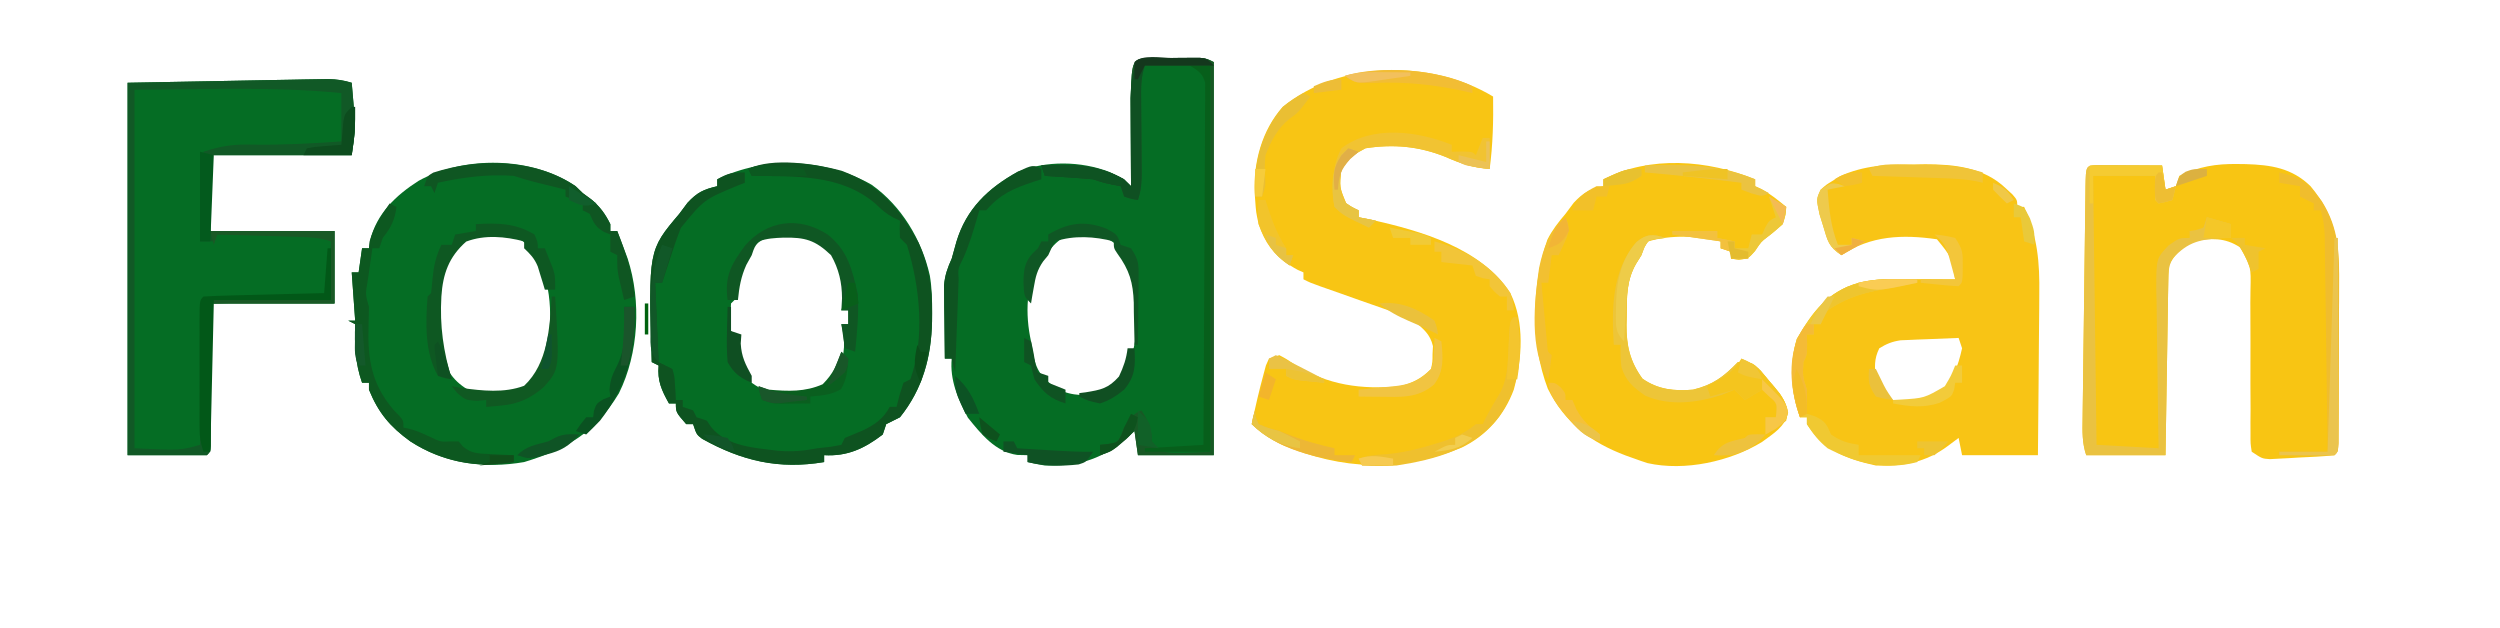 <?xml version="1.0" encoding="UTF-8"?>
<svg version="1.1" xmlns="http://www.w3.org/2000/svg" width="725" height="182">
<path d="M0 0 C0.89 -0.001 1.78 -0.003 2.697 -0.004 C4.102 0.002 4.102 0.002 5.535 0.008 C6.468 0.004 7.4 0 8.361 -0.004 C9.253 -0.003 10.144 -0.001 11.062 0 C11.884 0.001 12.705 0.002 13.551 0.003 C15.598 0.133 15.598 0.133 17.598 1.133 C17.598 38.753 17.598 76.373 17.598 115.133 C10.338 115.133 3.078 115.133 -4.402 115.133 C-4.897 111.668 -4.897 111.668 -5.402 108.133 C-5.826 108.531 -6.251 108.929 -6.688 109.34 C-14.138 116.07 -21.309 118.493 -31.402 118.133 C-33.078 117.848 -34.751 117.533 -36.402 117.133 C-36.402 116.473 -36.402 115.813 -36.402 115.133 C-37.392 115.112 -38.382 115.092 -39.402 115.07 C-45.751 114.169 -49.886 109.018 -53.715 104.258 C-56.592 98.931 -58.999 93.297 -58.402 87.133 C-59.062 87.133 -59.722 87.133 -60.402 87.133 C-60.461 83.237 -60.496 79.341 -60.527 75.445 C-60.544 74.343 -60.561 73.24 -60.578 72.104 C-60.585 71.037 -60.591 69.97 -60.598 68.871 C-60.608 67.892 -60.619 66.913 -60.629 65.904 C-60.387 62.943 -59.614 60.828 -58.402 58.133 C-57.929 56.491 -57.47 54.845 -57.027 53.195 C-54.153 43.704 -47.896 37.667 -39.242 32.957 C-30.919 29.674 -20.938 29.806 -12.652 33.008 C-9.993 34.196 -8.477 35.058 -6.402 37.133 C-6.408 36.291 -6.413 35.449 -6.418 34.582 C-6.435 31.43 -6.448 28.279 -6.457 25.127 C-6.462 23.768 -6.469 22.41 -6.478 21.051 C-6.49 19.087 -6.495 17.124 -6.5 15.16 C-6.505 13.982 -6.51 12.804 -6.516 11.59 C-6.136 0.008 -6.136 0.008 0 0 Z M-30.402 56.133 C-31.124 56.834 -31.846 57.535 -32.59 58.258 C-36.967 65.201 -37.123 74.296 -35.402 82.133 C-35.237 83.164 -35.072 84.195 -34.902 85.258 C-33.951 90.73 -32.252 92.713 -27.859 95.887 C-23.447 98.124 -19.196 97.977 -14.402 97.133 C-10.566 95.337 -8.973 92.808 -7.09 89.133 C-3.886 80.273 -3.531 68.616 -6.578 59.688 C-9.196 55.047 -11.219 52.714 -16.402 51.133 C-22.83 50.087 -26.262 50.81 -30.402 56.133 Z " fill="#056D24" transform="translate(334.402,16.867)"/>
<path d="M0 0 C0.108 7.097 -0.061 13.961 -1 21 C-5.847 20.662 -9.484 19.398 -13.938 17.438 C-21.528 14.415 -28.912 13.738 -37 15 C-41.239 17.265 -41.239 17.265 -44 21 C-44.564 26.296 -44.564 26.296 -42.625 30.938 C-40.978 32.059 -40.978 32.059 -39 33 C-39 33.66 -39 34.32 -39 35 C-37.824 35.227 -36.649 35.454 -35.438 35.688 C-20.904 38.973 -3.544 43.872 5 57 C9.209 65.609 8.419 75.991 6 85 C3.21 92.488 -1.943 98.336 -9.125 101.812 C-26.857 108.993 -43.698 108.346 -61.188 101 C-64.492 99.405 -67.266 97.469 -70 95 C-68.979 90.131 -67.876 85.299 -66.562 80.5 C-66.337 79.665 -66.111 78.829 -65.879 77.969 C-65.589 77.319 -65.299 76.669 -65 76 C-63.515 75.505 -63.515 75.505 -62 75 C-59.906 76.109 -59.906 76.109 -57.5 77.75 C-47.921 83.702 -38.184 85.042 -27 84 C-23.321 83.056 -20.719 81.719 -18 79 C-17.567 76.968 -17.567 76.968 -17.562 74.688 C-17.503 73.549 -17.503 73.549 -17.441 72.387 C-18.279 68.807 -20.255 67.393 -23 65 C-26.306 63.36 -26.306 63.36 -29.98 62.141 C-30.635 61.906 -31.289 61.671 -31.962 61.429 C-34.033 60.69 -36.11 59.969 -38.188 59.25 C-40.274 58.512 -42.359 57.77 -44.445 57.028 C-46.327 56.36 -48.213 55.702 -50.098 55.044 C-53 54 -53 54 -55 53 C-55 52.34 -55 51.68 -55 51 C-55.557 50.752 -56.114 50.505 -56.688 50.25 C-62.689 47.006 -65.627 43.287 -68 37 C-68.75 33.562 -68.75 33.562 -69 30 C-69.052 29.312 -69.103 28.623 -69.156 27.914 C-69.529 19.06 -67.019 9.685 -61 3 C-44.567 -10.416 -18.073 -10.919 0 0 Z " fill="#F8C514" transform="translate(433,28)"/>
<path d="M0 0 C8.698 6.151 14.587 16.004 16.917 26.361 C17.518 29.995 17.602 33.58 17.574 37.258 C17.569 38.046 17.563 38.834 17.557 39.646 C17.343 49.991 14.842 59.224 8.262 67.445 C6.935 68.125 5.602 68.793 4.262 69.445 C3.767 70.93 3.767 70.93 3.262 72.445 C-2.029 76.506 -7.003 78.841 -13.738 78.445 C-13.738 79.105 -13.738 79.765 -13.738 80.445 C-26.842 82.629 -37.463 80.184 -49.129 73.691 C-50.738 72.445 -50.738 72.445 -51.738 69.445 C-52.398 69.445 -53.058 69.445 -53.738 69.445 C-56.738 65.984 -56.738 65.984 -56.738 63.445 C-57.398 63.445 -58.058 63.445 -58.738 63.445 C-60.891 59.588 -62.131 56.894 -61.738 52.445 C-62.398 52.115 -63.058 51.785 -63.738 51.445 C-64.723 19.055 -64.723 19.055 -55.738 8.445 C-54.955 7.393 -54.171 6.342 -53.363 5.258 C-50.542 2.235 -48.711 1.369 -44.738 0.445 C-44.738 -0.215 -44.738 -0.875 -44.738 -1.555 C-30.861 -8.401 -13.416 -7.617 0 0 Z M-34.926 18.758 C-38.169 23.566 -38.969 27.732 -39.738 33.445 C-40.068 33.775 -40.398 34.105 -40.738 34.445 C-40.967 38.462 -40.967 38.462 -40.738 42.445 C-40.078 43.105 -39.418 43.765 -38.738 44.445 C-38.594 45.518 -38.45 46.59 -38.301 47.695 C-37.712 51.62 -36.863 54.107 -34.738 57.445 C-29.358 61.382 -24.178 61.332 -17.738 60.445 C-13.963 59.017 -11.689 57.028 -9.617 53.578 C-7.56 48.88 -7.605 45.392 -8.738 40.445 C-8.078 40.445 -7.418 40.445 -6.738 40.445 C-6.738 39.125 -6.738 37.805 -6.738 36.445 C-7.398 36.445 -8.058 36.445 -8.738 36.445 C-8.408 35.785 -8.078 35.125 -7.738 34.445 C-7.682 28.154 -8.473 23.287 -12.738 18.445 C-16.977 14.699 -20.152 13.907 -25.629 14.191 C-29.847 14.699 -31.995 15.66 -34.926 18.758 Z " fill="#056D24" transform="translate(252.738,53.555)"/>
<path d="M0 0 C0.681 0.66 1.361 1.32 2.062 2 C2.929 2.639 3.795 3.279 4.688 3.938 C7.189 6.11 8.587 8.048 10.062 11 C10.062 11.66 10.062 12.32 10.062 13 C10.723 13 11.383 13 12.062 13 C12.715 14.706 13.359 16.415 14 18.125 C14.539 19.552 14.539 19.552 15.09 21.008 C19.091 33.318 18.312 48.435 12.551 60.047 C5.766 71.33 -2.546 76.244 -14.938 80 C-26.51 81.999 -37.967 80.481 -47.938 74 C-53.812 69.767 -57.206 65.714 -59.938 59 C-59.938 58.34 -59.938 57.68 -59.938 57 C-60.597 57 -61.258 57 -61.938 57 C-63.949 51.216 -64.158 46.098 -63.938 40 C-64.597 39.67 -65.257 39.34 -65.938 39 C-65.278 39 -64.618 39 -63.938 39 C-64.267 34.38 -64.597 29.76 -64.938 25 C-64.278 25 -63.617 25 -62.938 25 C-62.608 22.69 -62.278 20.38 -61.938 18 C-61.278 18 -60.617 18 -59.938 18 C-59.823 17.265 -59.708 16.53 -59.59 15.773 C-57.751 7.955 -52.122 2.634 -45.547 -1.559 C-32.217 -8.922 -12.691 -8.641 0 0 Z M-36.156 19.578 C-41.083 27.391 -41.057 37.984 -39.406 46.855 C-37.888 52.441 -36.256 56.019 -31.145 59.07 C-26.915 60.852 -22.431 60.521 -17.938 60 C-12.927 57.674 -10.918 55.108 -8.938 50 C-6.649 40.829 -6.598 29.549 -10.938 21 C-13.435 17.087 -15.4 15.109 -19.938 14 C-26.68 13.188 -31.725 13.84 -36.156 19.578 Z " fill="#056D24" transform="translate(166.938,54)"/>
<path d="M0 0 C1.466 -0.024 1.466 -0.024 2.961 -0.049 C11.362 -0.054 19.909 0.834 26.25 6.875 C27.228 7.774 27.228 7.774 28.227 8.691 C29.625 10.312 29.625 10.312 29.625 12.312 C30.285 12.312 30.945 12.312 31.625 12.312 C35.518 20.899 36.167 28.382 36.016 37.73 C36.008 39.082 36.002 40.434 35.998 41.786 C35.983 45.306 35.944 48.825 35.9 52.345 C35.858 55.952 35.84 59.559 35.82 63.166 C35.778 70.215 35.707 77.264 35.625 84.312 C28.365 84.312 21.105 84.312 13.625 84.312 C13.295 82.662 12.965 81.013 12.625 79.312 C11.573 80.096 10.521 80.88 9.438 81.688 C3.119 86.395 -3.585 87.661 -11.375 87.312 C-20.004 85.418 -26.527 82.87 -31.375 75.312 C-31.375 74.653 -31.375 73.993 -31.375 73.312 C-32.035 73.312 -32.695 73.312 -33.375 73.312 C-36.062 65.924 -36.498 58.211 -34.312 50.625 C-29.64 42.637 -25.513 37.025 -16.375 34.312 C-12.803 33.479 -9.521 33.194 -5.855 33.215 C-4.834 33.218 -3.812 33.221 -2.76 33.225 C-1.705 33.233 -0.65 33.241 0.438 33.25 C1.512 33.255 2.586 33.259 3.693 33.264 C6.337 33.275 8.981 33.292 11.625 33.312 C10.403 26.647 10.403 26.647 6.336 21.703 C-3.667 20.262 -12.82 20.609 -21.375 26.312 C-25.134 23.806 -25.342 22.197 -26.625 17.938 C-26.981 16.795 -27.337 15.653 -27.703 14.477 C-28.653 10.001 -28.653 10.001 -27.375 7.312 C-25.809 5.898 -25.809 5.898 -23.812 4.688 C-23.172 4.283 -22.531 3.878 -21.871 3.461 C-14.719 0.17 -7.743 -0.025 0 0 Z M12.625 50.312 C9.541 50.423 6.458 50.553 3.375 50.688 C2.502 50.718 1.63 50.749 0.73 50.781 C-0.114 50.82 -0.958 50.859 -1.828 50.898 C-2.603 50.93 -3.378 50.961 -4.177 50.994 C-6.622 51.348 -8.278 52.016 -10.375 53.312 C-11.95 56.462 -11.723 58.833 -11.375 62.312 C-9.434 65.951 -9.434 65.951 -6.375 68.312 C-1.538 69.367 2.422 68.78 7 67 C10.795 63.114 12.457 58.588 13.625 53.312 C13.295 52.322 12.965 51.333 12.625 50.312 Z " fill="#F8C415" transform="translate(555.375,47.688)"/>
<path d="M0 0 C0.875 0.005 1.749 0.01 2.65 0.016 C3.594 0.019 4.539 0.022 5.511 0.026 C6.505 0.034 7.498 0.042 8.521 0.051 C9.518 0.056 10.515 0.06 11.543 0.065 C14.015 0.077 16.487 0.093 18.959 0.114 C19.289 2.424 19.619 4.734 19.959 7.114 C20.949 6.784 21.939 6.454 22.959 6.114 C23.289 5.124 23.619 4.134 23.959 3.114 C29.67 0.41 34.561 -0.411 40.834 -0.324 C42.017 -0.309 42.017 -0.309 43.224 -0.294 C50.539 -0.072 56.579 0.831 62.006 6.102 C69.719 15.329 70.397 23.758 70.287 35.422 C70.284 36.798 70.282 38.175 70.281 39.551 C70.277 42.418 70.262 45.284 70.24 48.151 C70.212 51.832 70.201 55.513 70.196 59.195 C70.192 62.028 70.182 64.861 70.17 67.695 C70.165 69.053 70.16 70.412 70.156 71.77 C70.149 73.659 70.135 75.547 70.12 77.436 C70.113 78.511 70.106 79.586 70.099 80.693 C69.959 83.114 69.959 83.114 68.959 84.114 C65.516 84.523 62.046 84.63 58.584 84.801 C57.612 84.861 56.64 84.921 55.638 84.983 C54.705 85.03 53.772 85.077 52.81 85.125 C51.524 85.194 51.524 85.194 50.211 85.265 C47.959 85.114 47.959 85.114 44.959 83.114 C44.594 80.781 44.594 80.781 44.606 77.825 C44.602 76.72 44.598 75.615 44.595 74.477 C44.604 73.278 44.613 72.079 44.623 70.844 C44.61 68.321 44.597 65.798 44.584 63.276 C44.58 59.286 44.584 55.296 44.598 51.307 C44.607 47.465 44.585 43.623 44.56 39.781 C44.574 38.589 44.587 37.396 44.601 36.167 C44.757 29.457 44.757 29.457 41.589 23.863 C37.167 20.921 33.069 21.156 27.959 22.114 C24.791 23.787 22.585 25.861 20.959 29.114 C20.839 30.869 20.782 32.63 20.753 34.389 C20.733 35.49 20.714 36.591 20.693 37.726 C20.668 39.515 20.668 39.515 20.642 41.34 C20.622 42.558 20.601 43.776 20.579 45.031 C20.514 48.933 20.455 52.836 20.396 56.739 C20.353 59.379 20.309 62.02 20.265 64.66 C20.158 71.145 20.057 77.629 19.959 84.114 C12.369 84.114 4.779 84.114 -3.041 84.114 C-4.25 80.488 -4.137 77.214 -4.079 73.445 C-4.071 72.666 -4.063 71.887 -4.055 71.084 C-4.027 68.508 -3.991 65.932 -3.955 63.356 C-3.934 61.569 -3.912 59.782 -3.891 57.995 C-3.845 54.251 -3.796 50.507 -3.744 46.762 C-3.678 41.952 -3.621 37.142 -3.566 32.332 C-3.524 28.644 -3.476 24.955 -3.427 21.266 C-3.404 19.492 -3.383 17.718 -3.363 15.943 C-3.334 13.47 -3.299 10.997 -3.262 8.523 C-3.255 7.783 -3.248 7.044 -3.24 6.282 C-3.138 0.175 -3.138 0.175 0 0 Z " fill="#F8C513" transform="translate(608.041,47.886)"/>
<path d="M0 0 C0.197 2.187 0.382 4.374 0.562 6.562 C0.719 8.39 0.719 8.39 0.879 10.254 C1 14 1 14 0 21 C-13.53 21 -27.06 21 -41 21 C-41 28.26 -41 35.52 -41 43 C-29.12 43 -17.24 43 -5 43 C-5 49.93 -5 56.86 -5 64 C-16.88 64 -28.76 64 -41 64 C-40.988 67.092 -40.977 70.185 -40.965 73.371 C-40.957 76.353 -40.951 79.335 -40.945 82.317 C-40.94 84.395 -40.933 86.474 -40.925 88.553 C-40.912 91.534 -40.907 94.515 -40.902 97.496 C-40.897 98.432 -40.892 99.367 -40.887 100.331 C-40.887 101.622 -40.887 101.622 -40.886 102.939 C-40.884 103.701 -40.882 104.463 -40.88 105.247 C-41 107 -41 107 -42 108 C-49.59 108 -57.18 108 -65 108 C-65 72.36 -65 36.72 -65 0 C-55.017 -0.186 -45.035 -0.371 -34.75 -0.562 C-30.028 -0.654 -30.028 -0.654 -25.21 -0.748 C-22.718 -0.792 -20.226 -0.836 -17.734 -0.879 C-16.438 -0.906 -15.141 -0.932 -13.805 -0.96 C-11.948 -0.99 -11.948 -0.99 -10.054 -1.022 C-8.979 -1.042 -7.904 -1.062 -6.797 -1.082 C-4.337 -1.01 -2.34 -0.72 0 0 Z " fill="#056D24" transform="translate(102,24)"/>
<path d="M0 0 C0 0.66 0 1.32 0 2 C0.835 2.371 0.835 2.371 1.688 2.75 C4.4 4.216 6.636 6.03 9 8 C8.875 10.188 8.875 10.188 8 13 C6.553 14.286 5.096 15.569 3.547 16.73 C1.748 18.1 1.748 18.1 -0.062 20.812 C-2 23 -2 23 -4.75 23.312 C-5.492 23.209 -6.235 23.106 -7 23 C-7 22.34 -7 21.68 -7 21 C-7.99 20.67 -8.98 20.34 -10 20 C-10 19.34 -10 18.68 -10 18 C-16.421 16.288 -24.628 16.088 -31 18 C-32.292 19.748 -32.292 19.748 -33 22 C-33.773 23.238 -33.773 23.238 -34.562 24.5 C-37.394 29.424 -37.214 34.27 -37.25 39.812 C-37.271 40.594 -37.291 41.376 -37.312 42.182 C-37.353 48.229 -36.309 52.811 -32.688 57.812 C-28.172 60.99 -23.38 61.464 -18 61 C-12.217 59.587 -9.164 57.28 -5 53 C-1 53 -1 53 1.578 55.449 C2.481 56.518 3.371 57.598 4.25 58.688 C4.938 59.483 4.938 59.483 5.641 60.295 C7.607 62.68 8.915 64.597 9.559 67.641 C8.554 71.885 5.404 73.621 2.039 76.133 C-7.25 81.84 -20.402 84.717 -31.188 82.312 C-32.469 81.909 -33.74 81.468 -35 81 C-35.824 80.707 -36.647 80.415 -37.496 80.113 C-47.647 76.297 -55.192 70.642 -60.141 60.711 C-65.187 47.503 -64.851 30.806 -60.266 17.523 C-58.83 14.66 -57.07 12.437 -55 10 C-54.216 8.948 -53.432 7.896 -52.625 6.812 C-49.803 3.789 -47.973 2.924 -44 2 C-44 1.34 -44 0.68 -44 0 C-30.445 -6.964 -13.779 -5.632 0 0 Z " fill="#F8C513" transform="translate(509,52)"/>
<path d="M0 0 C0.197 2.187 0.382 4.374 0.562 6.562 C0.719 8.39 0.719 8.39 0.879 10.254 C1 14 1 14 0 21 C-13.53 21 -27.06 21 -41 21 C-41 28.26 -41 35.52 -41 43 C-29.12 43 -17.24 43 -5 43 C-5 49.93 -5 56.86 -5 64 C-16.88 64 -28.76 64 -41 64 C-40.988 67.092 -40.977 70.185 -40.965 73.371 C-40.957 76.353 -40.951 79.335 -40.945 82.317 C-40.94 84.395 -40.933 86.474 -40.925 88.553 C-40.912 91.534 -40.907 94.515 -40.902 97.496 C-40.897 98.432 -40.892 99.367 -40.887 100.331 C-40.887 101.622 -40.887 101.622 -40.886 102.939 C-40.884 103.701 -40.882 104.463 -40.88 105.247 C-41 107 -41 107 -42 108 C-49.59 108 -57.18 108 -65 108 C-65 72.36 -65 36.72 -65 0 C-55.017 -0.186 -45.035 -0.371 -34.75 -0.562 C-30.028 -0.654 -30.028 -0.654 -25.21 -0.748 C-22.718 -0.792 -20.226 -0.836 -17.734 -0.879 C-16.438 -0.906 -15.141 -0.932 -13.805 -0.96 C-11.948 -0.99 -11.948 -0.99 -10.054 -1.022 C-8.979 -1.042 -7.904 -1.062 -6.797 -1.082 C-4.337 -1.01 -2.34 -0.72 0 0 Z M-63 2 C-63 36.32 -63 70.64 -63 106 C-49.738 106.606 -49.738 106.606 -44 105 C-43.67 91.14 -43.34 77.28 -43 63 C-25.562 62.562 -25.562 62.562 -20.053 62.432 C-18.62 62.394 -17.187 62.355 -15.754 62.316 C-15.003 62.3 -14.253 62.283 -13.479 62.266 C-9.943 62.482 -9.943 62.482 -7 61 C-6.763 58.474 -6.578 55.969 -6.438 53.438 C-6.373 52.371 -6.373 52.371 -6.307 51.283 C-6.2 49.522 -6.1 47.761 -6 46 C-9.679 43.547 -11.474 43.768 -15.855 43.805 C-16.848 43.809 -16.848 43.809 -17.86 43.813 C-19.97 43.824 -22.078 43.85 -24.188 43.875 C-25.619 43.885 -27.051 43.894 -28.482 43.902 C-31.988 43.924 -35.494 43.959 -39 44 C-39.33 44.66 -39.66 45.32 -40 46 C-41.32 46 -42.64 46 -44 46 C-43.67 37.42 -43.34 28.84 -43 20 C-37.704 18.235 -34.016 17.788 -28.625 17.938 C-20.022 18.066 -11.582 17.624 -3 17 C-3 12.38 -3 7.76 -3 3 C-22.904 1.01 -42.997 2 -63 2 Z " fill="#115926" transform="translate(102,24)"/>
<path d="M0 0 C11.105 4.051 16.865 10.944 22.406 20.938 C25.432 27.701 26.368 33.938 26.312 41.312 C26.307 42.101 26.301 42.889 26.295 43.701 C26.081 54.046 23.58 63.279 17 71.5 C15.673 72.179 14.341 72.848 13 73.5 C12.505 74.985 12.505 74.985 12 76.5 C6.709 80.561 1.735 82.896 -5 82.5 C-5 83.16 -5 83.82 -5 84.5 C-18.104 86.684 -28.725 84.239 -40.391 77.746 C-42 76.5 -42 76.5 -43 73.5 C-43.66 73.5 -44.32 73.5 -45 73.5 C-48 70.038 -48 70.038 -48 67.5 C-48.66 67.5 -49.32 67.5 -50 67.5 C-52.153 63.642 -53.393 60.949 -53 56.5 C-53.66 56.17 -54.32 55.84 -55 55.5 C-55.984 23.11 -55.984 23.11 -47 12.5 C-46.216 11.448 -45.432 10.396 -44.625 9.312 C-41.803 6.289 -39.973 5.424 -36 4.5 C-36 3.84 -36 3.18 -36 2.5 C-32.912 0.735 -31.767 0.5 -28 0.5 C-28 1.49 -28 2.48 -28 3.5 C-28.557 3.719 -29.114 3.938 -29.688 4.164 C-39.813 8.334 -39.813 8.334 -46.539 16.566 C-47.817 19.851 -48.947 23.137 -50 26.5 C-50.665 28.5 -51.332 30.501 -52 32.5 C-52.66 32.5 -53.32 32.5 -54 32.5 C-53.67 40.09 -53.34 47.68 -53 55.5 C-51.68 56.16 -50.36 56.82 -49 57.5 C-48.391 59.664 -48.391 59.664 -48.25 62.125 C-48.193 62.942 -48.137 63.76 -48.078 64.602 C-48.052 65.228 -48.027 65.855 -48 66.5 C-47.34 66.5 -46.68 66.5 -46 66.5 C-46 67.16 -46 67.82 -46 68.5 C-45.01 68.83 -44.02 69.16 -43 69.5 C-42.67 70.16 -42.34 70.82 -42 71.5 C-41.01 71.83 -40.02 72.16 -39 72.5 C-38.587 73.119 -38.175 73.737 -37.75 74.375 C-33.088 80.036 -25.207 80.347 -18.375 81.223 C-14.284 81.559 -11.022 81.276 -7 80.5 C-5.051 80.283 -5.051 80.283 -3.062 80.062 C-2.052 79.877 -1.041 79.691 0 79.5 C0.33 78.84 0.66 78.18 1 77.5 C2.712 76.776 4.426 76.054 6.148 75.355 C9.492 73.811 12.341 71.819 14 68.5 C14.66 68.5 15.32 68.5 16 68.5 C16.289 67.366 16.578 66.231 16.875 65.062 C17.432 63.299 17.432 63.299 18 61.5 C18.66 61.17 19.32 60.84 20 60.5 C24.349 48.42 22.75 33.525 19 21.5 C18.01 20.51 18.01 20.51 17 19.5 C16.875 16.875 16.875 16.875 17 14.5 C16.105 14.094 16.105 14.094 15.191 13.68 C13.032 12.517 11.671 11.336 9.938 9.625 C-0.259 0.919 -13.299 1.705 -26 1.5 C-26.33 0.84 -26.66 0.18 -27 -0.5 C-20.043 -3.978 -7.216 -1.957 0 0 Z " fill="#0E5320" transform="translate(244,49.5)"/>
<path d="M0 0 C0.875 0.005 1.749 0.01 2.65 0.016 C3.594 0.019 4.539 0.022 5.511 0.026 C6.505 0.034 7.498 0.042 8.521 0.051 C9.518 0.056 10.515 0.06 11.543 0.065 C14.015 0.077 16.487 0.093 18.959 0.114 C19.289 2.424 19.619 4.734 19.959 7.114 C20.949 6.784 21.939 6.454 22.959 6.114 C22.629 7.434 22.299 8.754 21.959 10.114 C20.021 10.676 20.021 10.676 17.959 11.114 C17.629 10.784 17.299 10.454 16.959 10.114 C16.959 7.804 16.959 5.494 16.959 3.114 C11.019 3.114 5.079 3.114 -1.041 3.114 C-0.711 28.854 -0.381 54.594 -0.041 81.114 C5.899 81.444 11.839 81.774 17.959 82.114 C17.927 80.479 17.896 78.844 17.864 77.16 C17.755 71.088 17.686 65.017 17.629 58.945 C17.599 56.318 17.558 53.691 17.506 51.065 C17.433 47.286 17.399 43.51 17.373 39.731 C17.342 38.559 17.311 37.387 17.279 36.179 C17.275 27.071 17.275 27.071 20.808 23.325 C23.959 21.114 23.959 21.114 26.959 21.114 C26.959 20.454 26.959 19.794 26.959 19.114 C27.598 19.01 28.237 18.907 28.896 18.801 C29.577 18.574 30.257 18.347 30.959 18.114 C31.454 16.629 31.454 16.629 31.959 15.114 C34.269 15.774 36.579 16.434 38.959 17.114 C38.959 18.434 38.959 19.754 38.959 21.114 C37.872 21.135 37.872 21.135 36.763 21.156 C30.073 21.487 26.559 22.15 21.959 27.114 C20.682 29.668 20.799 31.529 20.753 34.389 C20.733 35.49 20.714 36.591 20.693 37.726 C20.668 39.515 20.668 39.515 20.642 41.34 C20.622 42.558 20.601 43.776 20.579 45.031 C20.514 48.933 20.455 52.836 20.396 56.739 C20.353 59.379 20.309 62.02 20.265 64.66 C20.158 71.145 20.057 77.629 19.959 84.114 C12.369 84.114 4.779 84.114 -3.041 84.114 C-4.25 80.488 -4.137 77.214 -4.079 73.445 C-4.071 72.666 -4.063 71.887 -4.055 71.084 C-4.027 68.508 -3.991 65.932 -3.955 63.356 C-3.934 61.569 -3.912 59.782 -3.891 57.995 C-3.845 54.251 -3.796 50.507 -3.744 46.762 C-3.678 41.952 -3.621 37.142 -3.566 32.332 C-3.524 28.644 -3.476 24.955 -3.427 21.266 C-3.404 19.492 -3.383 17.718 -3.363 15.943 C-3.334 13.47 -3.299 10.997 -3.262 8.523 C-3.255 7.783 -3.248 7.044 -3.24 6.282 C-3.138 0.175 -3.138 0.175 0 0 Z " fill="#EAC241" transform="translate(608.041,47.886)"/>
<path d="M0 0 C0.89 -0.001 1.78 -0.003 2.697 -0.004 C3.634 -0 4.57 0.004 5.535 0.008 C6.468 0.004 7.4 0 8.361 -0.004 C9.253 -0.003 10.144 -0.001 11.062 0 C11.884 0.001 12.705 0.002 13.551 0.003 C15.598 0.133 15.598 0.133 17.598 1.133 C17.598 38.753 17.598 76.373 17.598 115.133 C10.338 115.133 3.078 115.133 -4.402 115.133 C-4.732 112.823 -5.062 110.513 -5.402 108.133 C-5.873 108.554 -6.343 108.976 -6.828 109.41 C-7.451 109.958 -8.073 110.506 -8.715 111.07 C-9.33 111.616 -9.945 112.161 -10.578 112.723 C-12.402 114.133 -12.402 114.133 -15.402 115.133 C-15.402 114.143 -15.402 113.153 -15.402 112.133 C-14.619 112.05 -13.835 111.968 -13.027 111.883 C-10.3 111.422 -10.3 111.422 -9.277 109.32 C-8.844 108.237 -8.844 108.237 -8.402 107.133 C-5.794 103.328 -5.794 103.328 -3.402 102.133 C-1.319 105.258 -0.402 107.404 -0.402 111.133 C2.899 114.873 2.899 114.873 16.598 114.133 C16.598 77.173 16.598 40.213 16.598 2.133 C10.328 2.133 4.058 2.133 -2.402 2.133 C-3.584 5.677 -3.509 8.855 -3.465 12.539 C-3.461 13.26 -3.457 13.981 -3.453 14.724 C-3.441 17.027 -3.423 19.33 -3.402 21.633 C-3.376 24.664 -3.356 27.695 -3.34 30.727 C-3.332 31.424 -3.323 32.12 -3.315 32.839 C-3.299 35.895 -3.427 38.206 -4.402 41.133 C-6.34 40.82 -6.34 40.82 -8.402 40.133 C-8.732 39.143 -9.062 38.153 -9.402 37.133 C-10.165 36.988 -10.929 36.844 -11.715 36.695 C-14.402 36.133 -14.402 36.133 -17.402 35.133 C-19.795 34.907 -22.192 34.724 -24.59 34.57 C-25.862 34.487 -27.134 34.403 -28.445 34.316 C-29.421 34.256 -30.397 34.195 -31.402 34.133 C-31.897 32.648 -31.897 32.648 -32.402 31.133 C-23.639 30.678 -16.191 30.724 -8.402 35.133 C-7.742 35.793 -7.082 36.453 -6.402 37.133 C-6.41 35.87 -6.41 35.87 -6.418 34.582 C-6.435 31.43 -6.448 28.279 -6.457 25.127 C-6.462 23.768 -6.469 22.41 -6.478 21.051 C-6.49 19.087 -6.495 17.124 -6.5 15.16 C-6.505 13.982 -6.51 12.804 -6.516 11.59 C-6.136 0.008 -6.136 0.008 0 0 Z " fill="#185825" transform="translate(334.402,16.867)"/>
<path d="M0 0 C-0.784 0.083 -1.567 0.165 -2.375 0.25 C-5.087 0.713 -5.087 0.713 -6.125 2.75 C-6.558 3.864 -6.558 3.864 -7 5 C-7.516 5.825 -8.031 6.65 -8.562 7.5 C-11.394 12.424 -11.214 17.27 -11.25 22.812 C-11.271 23.594 -11.291 24.376 -11.312 25.182 C-11.353 31.229 -10.309 35.811 -6.688 40.812 C-2.172 43.99 2.62 44.464 8 44 C13.783 42.587 16.836 40.28 21 36 C25 36 25 36 27.578 38.449 C28.481 39.518 29.371 40.598 30.25 41.688 C30.938 42.483 30.938 42.483 31.641 43.295 C33.661 45.746 34.929 47.598 35.484 50.75 C35 53 35 53 32 55.312 C31.01 55.869 30.02 56.426 29 57 C29 55.35 29 53.7 29 52 C29.99 52 30.98 52 32 52 C32.443 47.997 32.443 47.997 30 45.75 C29.34 45.172 28.68 44.595 28 44 C26.35 44.99 24.7 45.98 23 47 C22.01 46.01 21.02 45.02 20 44 C18.804 44.495 17.608 44.99 16.375 45.5 C9.202 47.831 1.197 48.838 -5.863 45.746 C-9.254 43.415 -11.525 41.531 -12.766 37.531 C-13.033 35.307 -13.127 33.234 -13 31 C-13.66 31 -14.32 31 -15 31 C-15.646 20.615 -15.624 9.607 -8.457 1.188 C-5.511 -1.214 -3.538 -1.179 0 0 Z " fill="#EDC538" transform="translate(483,69)"/>
<path d="M0 0 C0.66 0.33 1.32 0.66 2 1 C1.462 4.871 0.423 6.972 -2 10 C-2.33 10.99 -2.66 11.98 -3 13 C-3.66 13 -4.32 13 -5 13 C-5.362 15.457 -5.715 17.916 -6.062 20.375 C-6.218 21.423 -6.218 21.423 -6.377 22.492 C-7.05 26.35 -7.05 26.35 -6 30 C-6.023 31.786 -6.051 33.573 -6.117 35.358 C-6.438 45.065 -5.292 52.419 1.25 60 C1.771 60.536 2.292 61.072 2.828 61.625 C4 63 4 63 4 65 C4.516 65.103 5.031 65.206 5.562 65.312 C8 66 8 66 11.438 67.562 C14.785 69.172 14.785 69.172 17.75 69 C18.492 69 19.235 69 20 69 C20.403 69.481 20.807 69.962 21.223 70.457 C23.87 72.756 26.242 72.517 29.688 72.688 C30.867 72.753 32.046 72.819 33.262 72.887 C34.165 72.924 35.069 72.961 36 73 C36 73.66 36 74.32 36 75 C25.475 76.933 15.022 74.864 6 69 C0.125 64.767 -3.269 60.714 -6 54 C-6 53.34 -6 52.68 -6 52 C-6.66 52 -7.32 52 -8 52 C-10.012 46.216 -10.221 41.098 -10 35 C-10.66 34.67 -11.32 34.34 -12 34 C-11.34 34 -10.68 34 -10 34 C-10.33 29.38 -10.66 24.76 -11 20 C-10.34 20 -9.68 20 -9 20 C-8.67 17.69 -8.34 15.38 -8 13 C-7.34 13 -6.68 13 -6 13 C-5.938 12.34 -5.876 11.68 -5.812 11 C-4.679 6.813 -2.404 3.574 0 0 Z " fill="#0D5820" transform="translate(113,59)"/>
<path d="M0 0 C4.84 1.168 7.373 2.064 10.5 6.062 C11.088 6.796 11.676 7.529 12.281 8.285 C17.457 16.46 17.417 23.851 17.328 33.309 C17.325 34.685 17.323 36.061 17.322 37.437 C17.318 40.304 17.304 43.171 17.281 46.038 C17.253 49.719 17.242 53.4 17.238 57.081 C17.233 59.914 17.224 62.748 17.212 65.581 C17.206 66.94 17.201 68.298 17.197 69.657 C17.191 71.545 17.176 73.434 17.161 75.322 C17.154 76.397 17.147 77.472 17.14 78.58 C17 81 17 81 16 82 C13.303 82.073 10.633 82.092 7.938 82.062 C7.179 82.058 6.42 82.053 5.639 82.049 C3.759 82.037 1.88 82.019 0 82 C0 81.67 0 81.34 0 81 C4.62 81 9.24 81 14 81 C13.892 72.464 13.78 63.927 13.661 55.391 C13.606 51.428 13.552 47.464 13.503 43.5 C13.455 39.674 13.403 35.849 13.347 32.024 C13.327 30.564 13.308 29.105 13.291 27.646 C13.267 25.601 13.237 23.557 13.205 21.513 C13.19 20.349 13.174 19.185 13.158 17.987 C13.025 15.48 12.73 13.388 12 11 C11.34 11 10.68 11 10 11 C10 10.34 10 9.68 10 9 C8.68 8.34 7.36 7.68 6 7 C6 6.01 6 5.02 6 4 C3.03 3.505 3.03 3.505 0 3 C0 2.01 0 1.02 0 0 Z " fill="#F0BD2D" transform="translate(661,50)"/>
<path d="M0 0 C1.98 0 3.96 0 6 0 C6 36.96 6 73.92 6 112 C-0.27 112 -6.54 112 -13 112 C-13 111.67 -13 111.34 -13 111 C-4.585 110.505 -4.585 110.505 4 110 C4.093 96.101 4.164 82.202 4.207 68.302 C4.228 61.849 4.257 55.395 4.302 48.942 C4.345 42.717 4.369 36.493 4.38 30.268 C4.387 27.89 4.401 25.511 4.423 23.133 C4.452 19.809 4.456 16.487 4.454 13.163 C4.468 12.173 4.483 11.183 4.498 10.164 C4.492 9.259 4.487 8.355 4.481 7.423 C4.485 6.637 4.488 5.85 4.492 5.04 C3.816 2.236 2.387 1.483 0 0 Z " fill="#075F1B" transform="translate(345,19)"/>
<path d="M0 0 C1.603 0.014 1.603 0.014 3.238 0.027 C4.047 0.039 4.855 0.051 5.688 0.062 C5.688 0.393 5.688 0.723 5.688 1.062 C3.752 1.426 3.752 1.426 1.777 1.797 C0.06 2.135 -1.658 2.473 -3.375 2.812 C-4.646 3.048 -4.646 3.048 -5.943 3.289 C-11.459 4.397 -15.631 5.909 -20.312 9.062 C-21.779 11.147 -21.779 11.147 -22.312 13.062 C-22.973 13.062 -23.633 13.062 -24.312 13.062 C-24.312 14.053 -24.312 15.043 -24.312 16.062 C-24.973 16.062 -25.633 16.062 -26.312 16.062 C-26.292 17.011 -26.271 17.96 -26.25 18.938 C-26.312 22.062 -26.312 22.062 -27.312 24.062 C-27.56 28.208 -27.56 28.208 -26.312 32.062 C-26.272 34.395 -26.269 36.73 -26.312 39.062 C-25.529 39.31 -24.745 39.557 -23.938 39.812 C-20.898 41.26 -20.613 42.089 -19.312 45.062 C-16.395 47.008 -14.687 47.515 -11.312 48.062 C-11.312 49.053 -11.312 50.042 -11.312 51.062 C-5.372 51.062 0.568 51.062 6.688 51.062 C6.192 52.053 6.192 52.053 5.688 53.062 C-3.543 55.503 -11.999 53.377 -20.312 49.062 C-23.006 46.848 -24.402 45.04 -26.312 42.062 C-26.312 41.403 -26.312 40.742 -26.312 40.062 C-26.973 40.062 -27.633 40.062 -28.312 40.062 C-30.999 32.674 -31.436 24.961 -29.25 17.375 C-24.578 9.387 -20.451 3.775 -11.312 1.062 C-7.484 0.113 -3.94 -0.043 0 0 Z " fill="#F0C932" transform="translate(550.312,80.938)"/>
<path d="M0 0 C6.407 -0.348 11.396 -0.339 17 3 C17.938 5.188 17.938 5.188 18 7 C18.66 7 19.32 7 20 7 C20.508 8.247 21.006 9.497 21.5 10.75 C21.778 11.446 22.057 12.142 22.344 12.859 C23 15 23 15 23 19 C22.01 19 21.02 19 20 19 C19.818 18.385 19.636 17.77 19.449 17.137 C19.198 16.328 18.946 15.52 18.688 14.688 C18.444 13.887 18.2 13.086 17.949 12.262 C16.952 9.886 15.836 8.754 14 7 C14 6.34 14 5.68 14 5 C8.458 3.57 2.595 3.02 -2.812 5.062 C-7.848 9.522 -9.57 14.436 -10 21 C-10.494 29.505 -9.43 36.841 -7 45 C-8.891 44.766 -8.891 44.766 -11 44 C-14.868 37.245 -14.59 28.52 -14 21 C-13.67 20.67 -13.34 20.34 -13 20 C-12.816 18.588 -12.678 17.169 -12.562 15.75 C-12.21 12.181 -11.578 9.261 -10 6 C-9.01 6 -8.02 6 -7 6 C-6.67 5.01 -6.34 4.02 -6 3 C-4.02 2.67 -2.04 2.34 0 2 C0 1.34 0 0.68 0 0 Z " fill="#0E5822" transform="translate(138,65)"/>
<path d="M0 0 C5.903 4.668 7.128 10.222 8.75 17.25 C9.125 22.876 8.548 28.397 8 34 C7.01 33.67 6.02 33.34 5 33 C4.505 29.535 4.505 29.535 4 26 C4.66 26 5.32 26 6 26 C6 24.68 6 23.36 6 22 C5.34 22 4.68 22 4 22 C4.093 20.267 4.093 20.267 4.188 18.5 C4.171 13.9 3.266 10.024 1 6 C-3.65 1.577 -6.548 0.814 -12.742 0.914 C-15.326 1.012 -17.557 1.112 -20 2 C-21.234 3.714 -21.234 3.714 -22 6 C-22.773 7.392 -22.773 7.392 -23.562 8.812 C-25.116 12.257 -25.626 15.257 -26 19 C-26.99 19 -27.98 19 -29 19 C-29.897 12.077 -28.004 8.756 -23.922 3.199 C-17.48 -4.172 -8.275 -5.333 0 0 Z " fill="#0F5723" transform="translate(240,68)"/>
<path d="M0 0 C1.021 0.99 1.021 0.99 2.062 2 C2.929 2.639 3.795 3.279 4.688 3.938 C7.189 6.11 8.587 8.048 10.062 11 C10.062 11.66 10.062 12.32 10.062 13 C10.723 13 11.383 13 12.062 13 C14.577 19.361 16.546 25.16 17.062 32 C16.073 32.33 15.082 32.66 14.062 33 C13.724 31.585 13.392 30.168 13.062 28.75 C12.877 27.961 12.691 27.172 12.5 26.359 C12.062 24 12.062 24 12.062 20 C11.402 19.67 10.742 19.34 10.062 19 C10.062 17.35 10.062 15.7 10.062 14 C9.444 13.752 8.825 13.505 8.188 13.25 C5.684 11.778 5.232 10.59 4.062 8 C3.402 7.67 2.743 7.34 2.062 7 C2.062 6.34 2.062 5.68 2.062 5 C-0.412 4.01 -0.412 4.01 -2.938 3 C-2.938 2.34 -2.938 1.68 -2.938 1 C-3.769 0.795 -4.6 0.59 -5.457 0.379 C-6.544 0.109 -7.63 -0.16 -8.75 -0.438 C-9.829 -0.704 -10.908 -0.971 -12.02 -1.246 C-14.012 -1.761 -15.986 -2.349 -17.938 -3 C-25.476 -3.548 -32.581 -2.594 -39.938 -1 C-40.267 -0.01 -40.597 0.98 -40.938 2 C-41.267 1.34 -41.597 0.68 -41.938 0 C-42.597 0 -43.258 0 -43.938 0 C-42.938 -3 -42.938 -3 -41.285 -3.949 C-28.103 -8.208 -11.688 -7.958 0 0 Z " fill="#0F5622" transform="translate(166.938,54)"/>
<path d="M0 0 C1.399 -0.018 1.399 -0.018 2.826 -0.037 C4.163 -0.04 4.163 -0.04 5.527 -0.043 C6.348 -0.047 7.169 -0.051 8.015 -0.055 C10.062 0.188 10.062 0.188 12.062 2.188 C5.463 2.188 -1.137 2.188 -7.938 2.188 C-9.119 5.732 -9.044 8.91 -9 12.594 C-8.996 13.315 -8.992 14.036 -8.989 14.779 C-8.976 17.082 -8.958 19.385 -8.938 21.688 C-8.911 24.719 -8.891 27.75 -8.875 30.781 C-8.867 31.478 -8.858 32.175 -8.85 32.893 C-8.834 35.95 -8.962 38.261 -9.938 41.188 C-11.875 40.875 -11.875 40.875 -13.938 40.188 C-14.268 39.197 -14.598 38.208 -14.938 37.188 C-15.701 37.043 -16.464 36.899 -17.25 36.75 C-19.938 36.188 -19.938 36.188 -22.938 35.188 C-25.33 34.962 -27.727 34.779 -30.125 34.625 C-31.397 34.541 -32.67 34.457 -33.98 34.371 C-34.956 34.311 -35.932 34.25 -36.938 34.188 C-37.432 32.703 -37.432 32.703 -37.938 31.188 C-29.174 30.733 -21.726 30.778 -13.938 35.188 C-13.277 35.847 -12.617 36.508 -11.938 37.188 C-11.945 35.925 -11.945 35.925 -11.953 34.636 C-11.971 31.485 -11.983 28.333 -11.992 25.182 C-11.997 23.823 -12.004 22.464 -12.013 21.106 C-12.025 19.142 -12.03 17.178 -12.035 15.215 C-12.04 14.037 -12.046 12.858 -12.051 11.644 C-11.678 0.296 -10.546 0.007 0 0 Z " fill="#0F5022" transform="translate(339.938,16.812)"/>
<path d="M0 0 C0 0.66 0 1.32 0 2 C0.969 1.979 1.939 1.959 2.938 1.938 C6 2 6 2 7 3 C7.66 1.35 8.32 -0.3 9 -2 C9.66 -2 10.32 -2 11 -2 C11 0.97 11 3.94 11 7 C6.153 6.662 2.516 5.398 -1.938 3.438 C-9.528 0.415 -16.912 -0.262 -25 1 C-29.239 3.265 -29.239 3.265 -32 7 C-32.564 12.296 -32.564 12.296 -30.625 16.938 C-28.978 18.059 -28.978 18.059 -27 19 C-27 19.66 -27 20.32 -27 21 C-25.35 21.33 -23.7 21.66 -22 22 C-22.66 22.66 -23.32 23.32 -24 24 C-31.498 20.421 -31.498 20.421 -34 18 C-34.461 15.258 -34.461 15.258 -34.375 12.125 C-34.362 11.096 -34.349 10.068 -34.336 9.008 C-33.995 5.958 -33.377 3.734 -32 1 C-23.03 -5.788 -9.773 -3.976 0 0 Z " fill="#F1C332" transform="translate(421,42)"/>
<path d="M0 0 C0.33 0 0.66 0 1 0 C1 4.95 1 9.9 1 15 C-10.22 15.33 -21.44 15.66 -33 16 C-33.33 30.19 -33.66 44.38 -34 59 C-34.66 59 -35.32 59 -36 59 C-36.906 56.282 -37.126 54.704 -37.129 51.912 C-37.133 51.094 -37.136 50.277 -37.139 49.435 C-37.137 48.556 -37.135 47.678 -37.133 46.773 C-37.134 45.87 -37.135 44.967 -37.136 44.036 C-37.136 42.128 -37.135 40.22 -37.13 38.312 C-37.125 35.38 -37.13 32.448 -37.137 29.516 C-37.136 27.664 -37.135 25.812 -37.133 23.961 C-37.135 23.079 -37.137 22.196 -37.139 21.287 C-37.115 15.115 -37.115 15.115 -36 14 C-33.408 13.84 -30.84 13.741 -28.246 13.684 C-27.083 13.652 -27.083 13.652 -25.896 13.621 C-23.41 13.555 -20.924 13.496 -18.438 13.438 C-16.756 13.394 -15.074 13.351 -13.393 13.307 C-9.262 13.199 -5.131 13.098 -1 13 C-0.505 6.565 -0.505 6.565 0 0 Z " fill="#025818" transform="translate(95,72)"/>
<path d="M0 0 C0 0.99 0 1.98 0 3 C-0.736 3.231 -1.472 3.461 -2.23 3.699 C-8.13 5.671 -11.943 7.288 -16 12 C-16.66 12 -17.32 12 -18 12 C-18.182 12.641 -18.364 13.281 -18.551 13.941 C-19.742 18.04 -20.932 22.041 -22.688 25.938 C-24.197 28.904 -24.197 28.904 -24 32 C-24.067 34.067 -24.141 36.133 -24.219 38.199 C-24.264 39.408 -24.309 40.616 -24.355 41.861 C-24.403 43.124 -24.451 44.387 -24.5 45.688 C-24.548 46.962 -24.595 48.236 -24.645 49.549 C-24.763 52.699 -24.881 55.85 -25 59 C-25.33 57.68 -25.66 56.36 -26 55 C-26.66 55 -27.32 55 -28 55 C-28.058 51.104 -28.094 47.209 -28.125 43.312 C-28.142 42.21 -28.159 41.107 -28.176 39.971 C-28.182 38.904 -28.189 37.837 -28.195 36.738 C-28.206 35.759 -28.216 34.78 -28.227 33.771 C-27.984 30.811 -27.212 28.695 -26 26 C-25.527 24.358 -25.068 22.712 -24.625 21.062 C-21.747 11.559 -15.424 5.641 -6.863 0.789 C-2.453 -1.227 -2.453 -1.227 0 0 Z " fill="#0E5421" transform="translate(302,49)"/>
<path d="M0 0 C0.33 0 0.66 0 1 0 C2.681 10.469 1.803 20.091 -4.363 28.961 C-11.627 38.287 -22.691 41.245 -34 43 C-37.355 43.198 -40.646 43.204 -44 43 C-44.33 42.34 -44.66 41.68 -45 41 C-42.172 40.057 -40.251 39.876 -37.312 39.75 C-32.157 39.323 -27.48 38.151 -22.562 36.625 C-21.533 36.311 -21.533 36.311 -20.484 35.991 C-16.795 34.799 -14.004 33.429 -11 31 C-10.34 31 -9.68 31 -9 31 C-8.752 30.484 -8.505 29.969 -8.25 29.438 C-6.906 26.816 -5.422 24.304 -3.902 21.781 C-1.445 16.931 -1.663 11.546 -1.395 6.225 C-1.102 1.102 -1.102 1.102 0 0 Z " fill="#EFC02E" transform="translate(439,92)"/>
<path d="M0 0 C3.125 1.688 3.125 1.688 4.125 4.688 C5.115 5.018 6.105 5.348 7.125 5.688 C9.423 9.134 9.361 10.398 9.32 14.449 C9.314 15.567 9.307 16.686 9.301 17.838 C9.284 19.005 9.267 20.172 9.25 21.375 C9.241 22.554 9.232 23.733 9.223 24.947 C9.199 27.861 9.166 30.774 9.125 33.688 C8.795 33.688 8.465 33.688 8.125 33.688 C8.121 33.124 8.117 32.56 8.113 31.979 C8.079 29.381 8.009 26.785 7.938 24.188 C7.932 23.301 7.926 22.414 7.92 21.5 C7.727 15.659 6.656 12.002 3.19 7.264 C2.125 5.688 2.125 5.688 2.125 3.688 C-3.411 2.259 -9.427 1.872 -14.875 3.688 C-15.925 5.537 -15.925 5.537 -16.875 7.688 C-17.366 8.284 -17.857 8.881 -18.363 9.496 C-20.101 12.015 -20.549 13.937 -21.062 16.938 C-21.3 18.276 -21.3 18.276 -21.543 19.641 C-21.653 20.316 -21.762 20.992 -21.875 21.688 C-23.875 19.688 -23.875 19.688 -24.062 15.75 C-24.031 12.34 -23.847 9.7 -21.375 7.125 C-20.88 6.651 -20.385 6.176 -19.875 5.688 C-19.545 5.027 -19.215 4.367 -18.875 3.688 C-18.215 3.688 -17.555 3.688 -16.875 3.688 C-16.875 3.027 -16.875 2.368 -16.875 1.688 C-11.064 -1.714 -6.319 -2.442 0 0 Z " fill="#0F5724" transform="translate(320.875,66.312)"/>
<path d="M0 0 C3.963 1.554 6.066 4.071 8.75 7.312 C9.549 8.257 10.348 9.202 11.172 10.176 C13.121 13.187 13.693 14.501 13 18 C10 20.312 10 20.312 7 22 C7 20.35 7 18.7 7 17 C7.99 17 8.98 17 10 17 C10.443 12.997 10.443 12.997 8 10.75 C7.01 9.884 7.01 9.884 6 9 C3.525 10.485 3.525 10.485 1 12 C0.01 11.01 -0.98 10.02 -2 9 C-4.31 9.66 -6.62 10.32 -9 11 C-9.33 10.01 -9.66 9.02 -10 8 C-8.907 7.423 -7.814 6.845 -6.688 6.25 C-3.703 4.559 -1.811 2.982 0 0 Z " fill="#F4C51E" transform="translate(505,104)"/>
<path d="M0 0 C0.33 0 0.66 0 1 0 C2.297 21.02 2.297 21.02 -2.25 26.188 C-6.068 29.541 -9.697 31.179 -14.75 31.625 C-15.549 31.7 -16.348 31.775 -17.172 31.852 C-17.775 31.901 -18.378 31.95 -19 32 C-19 31.34 -19 30.68 -19 30 C-19.907 30.082 -20.815 30.165 -21.75 30.25 C-25 30 -25 30 -27.375 28 C-27.911 27.34 -28.448 26.68 -29 26 C-28.072 26.165 -27.144 26.33 -26.188 26.5 C-20.144 27.337 -13.785 28.045 -8 25.875 C-1.03 19.341 -0.616 8.957 0 0 Z " fill="#105922" transform="translate(160,86)"/>
<path d="M0 0 C0.33 0 0.66 0 1 0 C1.023 8.067 1.041 16.133 1.052 24.2 C1.057 27.945 1.064 31.69 1.075 35.435 C1.086 39.047 1.092 42.658 1.095 46.27 C1.097 47.651 1.1 49.031 1.106 50.412 C1.113 52.34 1.113 54.267 1.114 56.195 C1.116 57.294 1.118 58.393 1.12 59.526 C1 62 1 62 0 63 C-2.697 63.073 -5.367 63.092 -8.062 63.062 C-9.2 63.056 -9.2 63.056 -10.361 63.049 C-12.241 63.037 -14.12 63.019 -16 63 C-16 62.67 -16 62.34 -16 62 C-11.38 62 -6.76 62 -2 62 C-1.34 41.54 -0.68 21.08 0 0 Z " fill="#EBC44E" transform="translate(677,69)"/>
<path d="M0 0 C0.955 2.17 1.144 3.563 0.398 5.824 C-0.359 7.568 -1.176 9.286 -2 11 C-2.66 11 -3.32 11 -4 11 C-4.33 13.64 -4.66 16.28 -5 19 C-5.66 19 -6.32 19 -7 19 C-6.695 22.313 -6.38 25.625 -6.062 28.938 C-5.975 29.883 -5.888 30.829 -5.799 31.803 C-5.712 32.702 -5.625 33.601 -5.535 34.527 C-5.457 35.36 -5.378 36.193 -5.297 37.051 C-5.197 39.001 -5.197 39.001 -4 40 C-4.287 42.339 -4.619 44.674 -5 47 C-10.578 38.634 -9.064 24.303 -7.667 14.717 C-6.369 8.607 -4.686 4.203 0 0 Z " fill="#F2C031" transform="translate(454,63)"/>
<path d="M0 0 C0.99 0 1.98 0 3 0 C3.637 12.532 0.74 23.029 -7 33 C-8.308 34.358 -9.634 35.7 -11 37 C-11.99 36.67 -12.98 36.34 -14 36 C-12.625 34 -12.625 34 -11 32 C-10.34 32 -9.68 32 -9 32 C-8.918 31.381 -8.835 30.762 -8.75 30.125 C-8 28 -8 28 -5.938 26.75 C-5.298 26.503 -4.659 26.255 -4 26 C-4.082 25.361 -4.165 24.721 -4.25 24.062 C-3.998 20.97 -3.392 19.634 -2 16.938 C0.67 11.373 0.369 6.052 0 0 Z " fill="#0A5221" transform="translate(181,89)"/>
<path d="M0 0 C11.88 0 23.76 0 36 0 C36 6.93 36 13.86 36 21 C24.45 21 12.9 21 1 21 C1 20.67 1 20.34 1 20 C12.22 20 23.44 20 35 20 C35 14.39 35 8.78 35 3 C31.571 1.857 28.759 1.79 25.145 1.684 C24.483 1.663 23.821 1.642 23.14 1.621 C21.031 1.555 18.922 1.496 16.812 1.438 C15.381 1.394 13.949 1.351 12.518 1.307 C9.012 1.2 5.506 1.098 2 1 C1.67 1.99 1.34 2.98 1 4 C0.67 2.68 0.34 1.36 0 0 Z " fill="#1A5926" transform="translate(61,67)"/>
<path d="M0 0 C1.021 -0.012 2.042 -0.024 3.094 -0.037 C9.051 -0.049 14.169 0.457 19.875 2.188 C19.875 3.178 19.875 4.168 19.875 5.188 C19.182 5.029 18.489 4.871 17.775 4.707 C14.645 4.146 11.658 3.976 8.48 3.871 C7.278 3.829 6.076 3.787 4.838 3.744 C3.592 3.705 2.346 3.666 1.062 3.625 C-0.835 3.56 -0.835 3.56 -2.771 3.494 C-5.889 3.388 -9.007 3.286 -12.125 3.188 C-12.455 2.527 -12.785 1.867 -13.125 1.188 C-9.208 -0.771 -4.307 0.003 0 0 Z " fill="#F0C438" transform="translate(555.125,47.812)"/>
<path d="M0 0 C2.475 1.485 2.475 1.485 5 3 C4.875 5.188 4.875 5.188 4 8 C2.553 9.286 1.096 10.569 -0.453 11.73 C-2.252 13.1 -2.252 13.1 -4.062 15.812 C-6 18 -6 18 -8.75 18.312 C-9.492 18.209 -10.235 18.106 -11 18 C-11 17.34 -11 16.68 -11 16 C-11.99 15.67 -12.98 15.34 -14 15 C-14 14.34 -14 13.68 -14 13 C-18.62 12.34 -23.24 11.68 -28 11 C-28 10.67 -28 10.34 -28 10 C-23.71 10 -19.42 10 -15 10 C-15 10.66 -15 11.32 -15 12 C-13.35 12.33 -11.7 12.66 -10 13 C-10 13.66 -10 14.32 -10 15 C-8.68 15 -7.36 15 -6 15 C-5.67 13.68 -5.34 12.36 -5 11 C-4.01 11 -3.02 11 -2 11 C-1.711 10.361 -1.423 9.721 -1.125 9.062 C0 7 0 7 2 6 C1.34 4.02 0.68 2.04 0 0 Z " fill="#EDC838" transform="translate(513,57)"/>
<path d="M0 0 C11.487 -0.437 21.186 -0.349 32 4 C32 4.66 32 5.32 32 6 C33.32 6.66 34.64 7.32 36 8 C34 9 34 9 30.875 8.062 C29.926 7.712 28.977 7.361 28 7 C28 6.34 28 5.68 28 5 C18.676 3.874 9.361 2.768 0 2 C0 1.34 0 0.68 0 0 Z " fill="#EBC341" transform="translate(477,48)"/>
<path d="M0 0 C6.93 0 13.86 0 21 0 C21.33 2.31 21.66 4.62 22 7 C22.99 6.67 23.98 6.34 25 6 C24.67 7.32 24.34 8.64 24 10 C22.062 10.562 22.062 10.562 20 11 C19.67 10.67 19.34 10.34 19 10 C19 7.69 19 5.38 19 3 C13.06 3 7.12 3 1 3 C1 5.64 1 8.28 1 11 C0.67 11 0.34 11 0 11 C0 7.37 0 3.74 0 0 Z " fill="#F5CB31" transform="translate(606,48)"/>
<path d="M0 0 C0.66 0.66 1.32 1.32 2 2 C1.819 5.323 1.608 7.987 -0.125 10.875 C-2.944 12.566 -5.77 12.695 -9 13 C-9 13.66 -9 14.32 -9 15 C-10.771 15.027 -12.542 15.046 -14.312 15.062 C-15.299 15.074 -16.285 15.086 -17.301 15.098 C-20 15 -20 15 -23 14 C-23.688 11.938 -23.688 11.938 -24 10 C-23.01 10.33 -22.02 10.66 -21 11 C-15.456 11.488 -10.585 11.695 -5.438 9.438 C-2.422 6.422 -1.387 4.006 0 0 Z " fill="#0A5F1F" transform="translate(244,102)"/>
<path d="M0 0 C1.32 0.33 2.64 0.66 4 1 C3.67 9.25 3.34 17.5 3 26 C2.01 26 1.02 26 0 26 C0 17.42 0 8.84 0 0 Z " fill="#035A1D" transform="translate(58,44)"/>
<path d="M0 0 C0.66 0.33 1.32 0.66 2 1 C-1.528 5.662 -1.528 5.662 -3.969 7.41 C-7.508 10.18 -9.384 13.855 -11 18 C-11.275 20.426 -11.27 22.625 -11.078 25.055 C-11 27 -11 27 -12 30 C-12.66 30 -13.32 30 -14 30 C-14.529 20.476 -12.183 11.453 -6 4 C-4.062 2.382 -2.218 1.238 0 0 Z " fill="#EABF33" transform="translate(378,27)"/>
<path d="M0 0 C0.041 0.619 0.083 1.238 0.125 1.875 C0.414 2.576 0.703 3.277 1 4 C3.665 5.168 3.665 5.168 7 6 C8.296 6.489 9.587 6.99 10.875 7.5 C14.856 9.014 18.853 10.037 23 11 C23 11.66 23 12.32 23 13 C24.98 13 26.96 13 29 13 C28.67 13.66 28.34 14.32 28 15 C18.032 14.073 6.267 11.267 -1 4 C-0.625 1.875 -0.625 1.875 0 0 Z " fill="#EDB735" transform="translate(364,119)"/>
<path d="M0 0 C1.603 0.014 1.603 0.014 3.238 0.027 C4.047 0.039 4.855 0.051 5.688 0.062 C5.688 0.393 5.688 0.723 5.688 1.062 C3.752 1.426 3.752 1.426 1.777 1.797 C0.06 2.135 -1.658 2.473 -3.375 2.812 C-4.646 3.048 -4.646 3.048 -5.943 3.289 C-11.459 4.397 -15.631 5.909 -20.312 9.062 C-21.779 11.147 -21.779 11.147 -22.312 13.062 C-23.302 13.062 -24.293 13.062 -25.312 13.062 C-23.2 7.878 -19.768 4.79 -14.812 2.312 C-9.728 0.497 -5.396 -0.059 0 0 Z " fill="#EEC52F" transform="translate(550.312,80.938)"/>
<path d="M0 0 C0.66 0.33 1.32 0.66 2 1 C2.466 5.656 2.826 9.634 -0.125 13.5 C-4.814 17.577 -9.86 17.124 -15.875 17.062 C-17.027 17.053 -18.18 17.044 -19.367 17.035 C-20.236 17.024 -21.105 17.012 -22 17 C-22 16.34 -22 15.68 -22 15 C-20.355 14.853 -20.355 14.853 -18.676 14.703 C-17.221 14.553 -15.767 14.402 -14.312 14.25 C-13.591 14.188 -12.87 14.126 -12.127 14.062 C-7.364 13.54 -4.369 12.68 -1 9 C-0.197 6.669 -0.197 6.669 -0.188 4.25 C-0.14 3.451 -0.092 2.652 -0.043 1.828 C-0.022 0.923 -0.022 0.923 0 0 Z " fill="#F1C441" transform="translate(416,98)"/>
<path d="M0 0 C8.695 2.288 17.16 7.263 22 15 C22.875 17.938 22.875 17.938 23 20 C22.34 20 21.68 20 21 20 C21 18.68 21 17.36 21 16 C20.34 16 19.68 16 19 16 C17.375 14.625 17.375 14.625 16 13 C16 12.34 16 11.68 16 11 C15.041 10.845 15.041 10.845 14.062 10.688 C13.042 10.347 13.042 10.347 12 10 C11.67 9.01 11.34 8.02 11 7 C8.03 6.67 5.06 6.34 2 6 C2 5.01 2 4.02 2 3 C1.34 3 0.68 3 0 3 C0 2.01 0 1.02 0 0 Z " fill="#F2C538" transform="translate(416,70)"/>
<path d="M0 0 C-0.784 0.083 -1.567 0.165 -2.375 0.25 C-5.087 0.713 -5.087 0.713 -6.125 2.75 C-6.414 3.493 -6.702 4.235 -7 5 C-7.516 5.825 -8.031 6.65 -8.562 7.5 C-11.247 12.168 -11.278 16.962 -11.562 22.25 C-11.606 22.995 -11.649 23.74 -11.693 24.508 C-11.799 26.338 -11.9 28.169 -12 30 C-14.877 27.123 -14.335 25.014 -14.375 21 C-14.366 13.801 -13.394 6.859 -8.488 1.281 C-5.573 -1.228 -3.572 -1.191 0 0 Z " fill="#EECC48" transform="translate(483,69)"/>
<path d="M0 0 C0 0.66 0 1.32 0 2 C-1.419 1.675 -1.419 1.675 -2.867 1.344 C-11.402 -0.491 -19.409 -1.298 -28.146 -0.977 C-33.711 -0.808 -33.711 -0.808 -37 -3 C-26.809 -6.128 -9.737 -4.869 0 0 Z " fill="#F2BD34" transform="translate(427,25)"/>
<path d="M0 0 C0.66 0 1.32 0 2 0 C2 0.99 2 1.98 2 3 C1.34 3 0.68 3 0 3 C0.021 3.949 0.041 4.897 0.062 5.875 C0 9 0 9 -1 11 C-1.248 15.145 -1.248 15.145 0 19 C0.04 21.333 0.043 23.667 0 26 C-0.66 26.33 -1.32 26.66 -2 27 C-4.652 19.707 -5.638 11.125 -2.562 3.812 C-1 1 -1 1 0 0 Z " fill="#F4BB37" transform="translate(524,94)"/>
<path d="M0 0 C0.99 0 1.98 0 3 0 C3.33 0.66 3.66 1.32 4 2 C6.729 2.168 9.458 2.335 12.188 2.5 C12.956 2.548 13.725 2.595 14.518 2.645 C18.352 2.875 22.157 3.062 26 3 C24 6 24 6 21.812 6.688 C16.721 7.253 11.99 7.21 7 6 C7 5.34 7 4.68 7 4 C4.69 3.67 2.38 3.34 0 3 C0 2.01 0 1.02 0 0 Z " fill="#0F5224" transform="translate(291,128)"/>
<path d="M0 0 C0 0.66 0 1.32 0 2 C-3.435 4.29 -4.985 4.178 -9 4 C-9.33 5.32 -9.66 6.64 -10 8 C-10.99 8 -11.98 8 -13 8 C-13.33 9.32 -13.66 10.64 -14 12 C-15.98 12 -17.96 12 -20 12 C-18.549 8.175 -16.618 6.809 -13 5 C-12.34 5 -11.68 5 -11 5 C-11 4.34 -11 3.68 -11 3 C-4.5 0 -4.5 0 0 0 Z " fill="#F2C029" transform="translate(476,49)"/>
<path d="M0 0 C8.93 -0.463 15.973 -0.143 24 4 C23.67 4.66 23.34 5.32 23 6 C20.237 5.477 17.674 4.891 15 4 C12.607 3.774 10.211 3.592 7.812 3.438 C6.54 3.354 5.268 3.27 3.957 3.184 C2.981 3.123 2.005 3.062 1 3 C0.67 2.01 0.34 1.02 0 0 Z " fill="#0E5322" transform="translate(302,48)"/>
<path d="M0 0 C0.598 0.206 1.196 0.412 1.812 0.625 C0.163 0.955 -1.488 1.285 -3.188 1.625 C-2.767 7.23 -2.271 12.346 -0.188 17.625 C1.133 17.625 2.453 17.625 3.812 17.625 C3.812 16.965 3.812 16.305 3.812 15.625 C5.133 15.955 6.452 16.285 7.812 16.625 C5.503 17.945 3.192 19.265 0.812 20.625 C-2.947 18.119 -3.155 16.51 -4.438 12.25 C-4.793 11.108 -5.149 9.966 -5.516 8.789 C-6.458 4.352 -6.458 4.352 -5.188 1.625 C-2.188 -0.375 -2.188 -0.375 0 0 Z " fill="#EECA4C" transform="translate(533.188,53.375)"/>
<path d="M0 0 C0.99 0.495 0.99 0.495 2 1 C2.599 3.307 2.957 5.617 3.34 7.969 C3.558 8.639 3.776 9.309 4 10 C4.99 10.33 5.98 10.66 7 11 C7 11.66 7 12.32 7 13 C9.475 13.99 9.475 13.99 12 15 C12 16.32 12 17.64 12 19 C7.579 17.649 5.557 15.835 3 12 C2.632 10.676 2.288 9.344 2 8 C1.34 7.67 0.68 7.34 0 7 C0 4.69 0 2.38 0 0 Z " fill="#0F5322" transform="translate(297,98)"/>
<path d="M0 0 C0.33 0 0.66 0 1 0 C1 2.31 1 4.62 1 7 C1.99 7.33 2.98 7.66 4 8 C3.938 8.866 3.876 9.732 3.812 10.625 C4.025 14.454 5.182 16.668 7 20 C7 20.66 7 21.32 7 22 C3.582 20.586 1.826 19.236 0 16 C-0.213 13.166 -0.285 10.57 -0.188 7.75 C-0.174 7.005 -0.16 6.26 -0.146 5.492 C-0.111 3.661 -0.057 1.83 0 0 Z " fill="#0F4F22" transform="translate(211,89)"/>
<path d="M0 0 C0.99 0.33 1.98 0.66 3 1 C2.01 4.3 1.02 7.6 0 11 C-0.66 11 -1.32 11 -2 11 C-1.67 18.59 -1.34 26.18 -1 34 C-3.998 31.002 -3.293 28.189 -3.322 24.088 C-3.319 23.048 -3.316 22.009 -3.312 20.938 C-3.329 19.925 -3.345 18.912 -3.361 17.869 C-3.366 11.365 -2.505 6.013 0 0 Z " fill="#115828" transform="translate(192,71)"/>
<path d="M0 0 C2.875 0.312 2.875 0.312 6 1 C8.188 4.283 8.249 5.318 8.188 9.125 C8.178 10.459 8.178 10.459 8.168 11.82 C8 14 8 14 7 15 C5.142 14.91 3.288 14.754 1.438 14.562 C0.426 14.461 -0.586 14.359 -1.629 14.254 C-2.411 14.17 -3.194 14.086 -4 14 C-4 13.67 -4 13.34 -4 13 C-0.7 13 2.6 13 6 13 C5.567 11.412 5.134 9.824 4.688 8.188 C4.322 6.848 4.322 6.848 3.949 5.48 C2.98 2.948 2.05 1.728 0 0 Z " fill="#F3C63A" transform="translate(561,68)"/>
<path d="M0 0 C0.66 0 1.32 0 2 0 C2.182 0.592 2.364 1.183 2.551 1.793 C3.966 6.241 5.48 10.04 8 14 C8 14.66 8 15.32 8 16 C8.66 16 9.32 16 10 16 C9.67 16.99 9.34 17.98 9 19 C4.27 15.847 1.804 12.314 0 7 C-0.291 4.549 -0.206 2.477 0 0 Z " fill="#F2C42B" transform="translate(365,58)"/>
<path d="M0 0 C0.33 0 0.66 0 1 0 C1.086 4.999 0.837 8.976 0 14 C-4.62 14 -9.24 14 -14 14 C-13.67 13.34 -13.34 12.68 -13 12 C-10.715 11.586 -10.715 11.586 -7.938 11.375 C-6.559 11.263 -6.559 11.263 -5.152 11.148 C-4.087 11.075 -4.087 11.075 -3 11 C-2.951 10.374 -2.902 9.747 -2.852 9.102 C-2.777 8.284 -2.702 7.467 -2.625 6.625 C-2.521 5.407 -2.521 5.407 -2.414 4.164 C-2 2 -2 2 0 0 Z " fill="#0D4C1E" transform="translate(102,31)"/>
<path d="M0 0 C1.399 -0.018 1.399 -0.018 2.826 -0.037 C4.163 -0.04 4.163 -0.04 5.527 -0.043 C6.348 -0.047 7.169 -0.051 8.015 -0.055 C10.062 0.188 10.062 0.188 12.062 2.188 C5.463 2.188 -1.137 2.188 -7.938 2.188 C-8.598 3.507 -9.258 4.827 -9.938 6.188 C-10.268 6.188 -10.598 6.188 -10.938 6.188 C-10.98 4.521 -10.978 2.854 -10.938 1.188 C-8.637 -1.113 -3.09 0.002 0 0 Z " fill="#14381D" transform="translate(339.938,16.812)"/>
<path d="M0 0 C2 0 2 0 3.625 1.375 C5 3 5 3 5 5 C5.66 5 6.32 5 7 5 C7.392 5.907 7.784 6.815 8.188 7.75 C10.085 11.153 11.937 12.682 15 15 C15 15.66 15 16.32 15 17 C10.359 15.601 8.245 13.374 5.25 9.625 C4.082 8.19 4.082 8.19 2.891 6.727 C1.225 4.324 0.405 2.846 0 0 Z " fill="#F5C138" transform="translate(449,111)"/>
<path d="M0 0 C0.99 0.33 1.98 0.66 3 1 C2.175 1.66 1.35 2.32 0.5 3 C-2 6 -2.393 6.501 -2.5 10.125 C-2.326 13.862 -2.326 13.862 -0.625 15.938 C1.022 17.059 1.022 17.059 3 18 C3 18.66 3 19.32 3 20 C4.65 20.33 6.3 20.66 8 21 C7.34 21.66 6.68 22.32 6 23 C-1.477 19.432 -1.477 19.432 -4 17 C-5.056 11.547 -4.923 6.499 -2 1.75 C-1.01 0.884 -1.01 0.884 0 0 Z " fill="#E8C442" transform="translate(391,43)"/>
<path d="M0 0 C0.66 0 1.32 0 2 0 C2.293 4.984 2.265 8.103 -1 12 C-3.196 13.796 -5.283 15.146 -8 16 C-11.438 15.25 -11.438 15.25 -14 14 C-14 13.67 -14 13.34 -14 13 C-13.095 12.888 -13.095 12.888 -12.172 12.773 C-7.723 12.041 -5.582 11.655 -2.5 8.188 C-1.172 5.365 -0.363 3.083 0 0 Z " fill="#104F22" transform="translate(327,101)"/>
<path d="M0 0 C0.66 0 1.32 0 2 0 C2 1.65 2 3.3 2 5 C1.34 5 0.68 5 0 5 C-0.139 5.934 -0.139 5.934 -0.281 6.887 C-1 9 -1 9 -4.5 10.812 C-9.162 12.383 -13.239 11.915 -18 11 C-18 10.67 -18 10.34 -18 10 C-17.336 9.963 -16.672 9.925 -15.988 9.887 C-8.955 9.461 -8.955 9.461 -3 6 C-1.174 2.933 -1.174 2.933 0 0 Z " fill="#F2CB3A" transform="translate(567,106)"/>
<path d="M0 0 C4.29 0 8.58 0 13 0 C13 0.66 13 1.32 13 2 C14.65 2.33 16.3 2.66 18 3 C18 3.66 18 4.32 18 5 C19.32 5.33 20.64 5.66 22 6 C22 6.66 22 7.32 22 8 C20.35 8 18.7 8 17 8 C17 7.34 17 6.68 17 6 C16.01 5.67 15.02 5.34 14 5 C14 4.34 14 3.68 14 3 C9.38 2.34 4.76 1.68 0 1 C0 0.67 0 0.34 0 0 Z " fill="#F3C13E" transform="translate(485,67)"/>
<path d="M0 0 C5.961 -0.784 11.208 1.57 16 5 C16.793 7.172 16.793 7.172 17 9 C16.149 8.565 16.149 8.565 15.281 8.121 C13.048 7.023 10.789 6.038 8.5 5.062 C5.346 3.675 2.622 2.28 0 0 Z " fill="#EBC13B" transform="translate(400,88)"/>
<path d="M0 0 C-2.952 3.371 -5.232 4.711 -9.562 5.812 C-10.513 6.066 -11.463 6.32 -12.441 6.582 C-15 7 -15 7 -18 6 C-15.306 3.306 -12.641 3.004 -9 2 C-8.299 1.629 -7.598 1.258 -6.875 0.875 C-4.496 -0.235 -2.593 -0.144 0 0 Z " fill="#0F5425" transform="translate(168,126)"/>
<path d="M0 0 C0.99 0 1.98 0 3 0 C3.253 6.069 2.698 11.162 1 17 C0.34 17 -0.32 17 -1 17 C-0.928 16.443 -0.856 15.886 -0.781 15.312 C-0.155 10.164 0.094 5.185 0 0 Z " fill="#1A552B" transform="translate(181,89)"/>
<path d="M0 0 C0.041 0.619 0.083 1.238 0.125 1.875 C0.414 2.576 0.703 3.277 1 4 C3.758 5.142 3.758 5.142 7 6 C9.015 6.97 11.019 7.962 13 9 C13 9.66 13 10.32 13 11 C7.54 10.338 2.894 7.894 -1 4 C-0.625 1.875 -0.625 1.875 0 0 Z " fill="#E8C443" transform="translate(364,119)"/>
<path d="M0 0 C7 7 7 7 7.5 9.375 C7 12 7 12 4 14.312 C3.01 14.869 2.02 15.426 1 16 C1 14.35 1 12.7 1 11 C1.99 11 2.98 11 4 11 C4.464 7 4.464 7 2 4.938 C1.34 4.298 0.68 3.659 0 3 C0 2.01 0 1.02 0 0 Z " fill="#F7C747" transform="translate(511,110)"/>
<path d="M0 0 C2.443 1.075 4.768 2.198 7.125 3.438 C7.784 3.776 8.442 4.114 9.121 4.463 C10.751 5.301 12.376 6.15 14 7 C14 7.33 14 7.66 14 8 C12.541 7.859 11.083 7.712 9.625 7.562 C8.407 7.441 8.407 7.441 7.164 7.316 C5 7 5 7 3 6 C3 5.34 3 4.68 3 4 C1.35 4 -0.3 4 -2 4 C-2 3.01 -2 2.02 -2 1 C-1.34 0.67 -0.68 0.34 0 0 Z " fill="#EAC245" transform="translate(370,103)"/>
<path d="M0 0 C0.33 0 0.66 0 1 0 C1.833 6.253 2.039 11.768 1 18 C0.01 18 -0.98 18 -2 18 C-1.86 15.187 -1.713 12.375 -1.562 9.562 C-1.523 8.76 -1.484 7.958 -1.443 7.131 C-1.113 1.113 -1.113 1.113 0 0 Z " fill="#F4C52E" transform="translate(439,92)"/>
<path d="M0 0 C2.31 0.66 4.62 1.32 7 2 C7 3.32 7 4.64 7 6 C4.36 6 1.72 6 -1 6 C-0.67 4.02 -0.34 2.04 0 0 Z " fill="#F4C728" transform="translate(640,63)"/>
<path d="M0 0 C1.207 0.031 1.207 0.031 2.438 0.062 C-0.59 3.556 -3.075 4.964 -7.562 6.062 C-10.438 6.188 -10.438 6.188 -12.562 6.062 C-9.981 2.19 -7.953 2.18 -3.562 1.062 C-2.562 0.062 -2.562 0.062 0 0 Z " fill="#EEC23D" transform="translate(509.562,125.938)"/>
<path d="M0 0 C1.27 0.079 2.539 0.157 3.848 0.238 C4.867 0.387 5.887 0.535 6.938 0.688 C7.268 1.347 7.598 2.007 7.938 2.688 C2.658 2.688 -2.623 2.688 -8.062 2.688 C-8.393 2.027 -8.723 1.367 -9.062 0.688 C-6.028 -0.83 -3.353 -0.229 0 0 Z " fill="#0B5920" transform="translate(226.062,48.312)"/>
<path d="M0 0 C0.66 0.33 1.32 0.66 2 1 C1.437 4.505 0.348 5.953 -2.375 8.188 C-3.284 8.951 -3.284 8.951 -4.211 9.73 C-6 11 -6 11 -9 12 C-9 11.01 -9 10.02 -9 9 C-8.216 8.918 -7.433 8.835 -6.625 8.75 C-3.902 8.281 -3.902 8.281 -2.812 6.188 C-2.41 5.105 -2.41 5.105 -2 4 C-1.333 2.667 -0.667 1.333 0 0 Z " fill="#0E521D" transform="translate(328,120)"/>
<path d="M0 0 C3.423 3.423 3.423 3.423 4 7 C4 7.66 4 8.32 4 9 C4.66 9.66 5.32 10.32 6 11 C3.03 10.505 3.03 10.505 0 10 C0 6.7 0 3.4 0 0 Z " fill="#116128" transform="translate(330,119)"/>
<path d="M0 0 C1.626 0.309 3.251 0.622 4.875 0.938 C5.78 1.112 6.685 1.286 7.617 1.465 C10 2 10 2 12 3 C12 3.66 12 4.32 12 5 C10.02 5 8.04 5 6 5 C6 4.34 6 3.68 6 3 C4.35 3 2.7 3 1 3 C0.67 2.01 0.34 1.02 0 0 Z " fill="#F1CA36" transform="translate(403,66)"/>
<path d="M0 0 C2.379 4.759 3.101 7.548 3 13 C2.01 13.495 2.01 13.495 1 14 C-1.481 4.59 -1.481 4.59 0 0 Z " fill="#F3BD27" transform="translate(521,107)"/>
<path d="M0 0 C3 1 3 1 4.688 4.312 C6 8 6 8 6 12 C5.01 11.67 4.02 11.34 3 11 C2.67 8.69 2.34 6.38 2 4 C1.34 4 0.68 4 0 4 C0 2.68 0 1.36 0 0 Z " fill="#E9C93A" transform="translate(584,59)"/>
<path d="M0 0 C0.33 0 0.66 0 1 0 C1.33 1.65 1.66 3.3 2 5 C2.99 4.67 3.98 4.34 5 4 C4.67 5.32 4.34 6.64 4 8 C2.062 8.562 2.062 8.562 0 9 C-1 8 -1 8 -1.125 4.5 C-1 1 -1 1 0 0 Z " fill="#EEBE33" transform="translate(626,50)"/>
<path d="M0 0 C3.813 3.287 5.23 6.397 7 11 C5.68 11 4.36 11 3 11 C0 4.5 0 4.5 0 0 Z " fill="#0C5324" transform="translate(277,109)"/>
<path d="M0 0 C1.32 0 2.64 0 4 0 C4 0.66 4 1.32 4 2 C6.97 2.495 6.97 2.495 10 3 C9.01 3.495 9.01 3.495 8 4 C8 5.65 8 7.3 8 9 C7.01 9.495 7.01 9.495 6 10 C5.567 8.907 5.134 7.814 4.688 6.688 C3.505 3.906 2.392 1.936 0 0 Z " fill="#EFC32E" transform="translate(647,69)"/>
<path d="M0 0 C1.963 3.505 2.959 7.134 4 11 C2.68 10.67 1.36 10.34 0 10 C-0.194 8.522 -0.38 7.042 -0.562 5.562 C-0.667 4.739 -0.771 3.915 -0.879 3.066 C-0.919 2.384 -0.959 1.703 -1 1 C-0.67 0.67 -0.34 0.34 0 0 Z " fill="#0E5122" transform="translate(127,99)"/>
<path d="M0 0 C0 0.66 0 1.32 0 2 C-2.901 3.934 -3.897 4.301 -7.188 4.625 C-8.446 4.749 -9.704 4.872 -11 5 C-11 4.34 -11 3.68 -11 3 C-4.5 0 -4.5 0 0 0 Z " fill="#E8C12F" transform="translate(476,49)"/>
<path d="M0 0 C0.697 0.005 1.395 0.009 2.113 0.014 C3.826 0.025 5.538 0.043 7.25 0.062 C7.25 0.393 7.25 0.723 7.25 1.062 C4.647 1.452 2.044 1.824 -0.562 2.188 C-1.3 2.3 -2.038 2.412 -2.799 2.527 C-8.41 3.289 -8.41 3.289 -11.75 1.062 C-7.883 -0.203 -4.018 -0.049 0 0 Z " fill="#F2C05D" transform="translate(401.75,20.938)"/>
<path d="M0 0 C1.603 0.014 1.603 0.014 3.238 0.027 C4.047 0.039 4.855 0.051 5.688 0.062 C5.688 0.393 5.688 0.723 5.688 1.062 C-5.834 3.543 -5.834 3.543 -11.312 2.062 C-11.312 1.732 -11.312 1.403 -11.312 1.062 C-7.475 0.158 -3.937 -0.043 0 0 Z " fill="#FACC54" transform="translate(550.312,80.938)"/>
<path d="M0 0 C0.66 0 1.32 0 2 0 C2.454 0.928 2.908 1.856 3.375 2.812 C4.942 6.039 4.942 6.039 7 9 C4.625 8.688 4.625 8.688 2 8 C-0.152 4.772 -0.201 3.716 0 0 Z " fill="#EBC13B" transform="translate(542,107)"/>
<path d="M0 0 C2.622 1.049 3.794 1.649 5.25 4.125 C5.497 4.744 5.745 5.362 6 6 C1.25 5.125 1.25 5.125 -1 4 C-0.67 2.68 -0.34 1.36 0 0 Z " fill="#F1C635" transform="translate(505,104)"/>
<path d="M0 0 C0.66 0 1.32 0 2 0 C2.33 3.96 2.66 7.92 3 12 C2.34 12 1.68 12 1 12 C-0.262 9.475 -0.099 7.688 -0.062 4.875 C-0.053 3.965 -0.044 3.055 -0.035 2.117 C-0.024 1.419 -0.012 0.72 0 0 Z " fill="#13592A" transform="translate(103,94)"/>
<path d="M0 0 C0.825 0.309 1.65 0.619 2.5 0.938 C6.391 2.119 9.962 2.582 14 3 C14 3.33 14 3.66 14 4 C12.397 4.196 10.792 4.381 9.188 4.562 C8.294 4.667 7.401 4.771 6.48 4.879 C4 5 4 5 1 4 C0.312 1.938 0.312 1.938 0 0 Z " fill="#19572A" transform="translate(220,112)"/>
<path d="M0 0 C0.33 0 0.66 0 1 0 C1 2.64 1 5.28 1 8 C-5.75 7.125 -5.75 7.125 -8 6 C-8 5.34 -8 4.68 -8 4 C-4 5 -4 5 0 6 C0 4.02 0 2.04 0 0 Z " fill="#ECC255" transform="translate(431,41)"/>
<path d="M0 0 C0 0.66 0 1.32 0 2 C-2.97 2 -5.94 2 -9 2 C-9.33 1.34 -9.66 0.68 -10 0 C-6.306 -1.231 -3.794 -0.644 0 0 Z " fill="#F6CA51" transform="translate(404,133)"/>
<path d="M0 0 C0.99 0.33 1.98 0.66 3 1 C3 1.66 3 2.32 3 3 C3.99 3.33 4.98 3.66 6 4 C6 4.66 6 5.32 6 6 C6.66 6 7.32 6 8 6 C7.67 6.99 7.34 7.98 7 9 C3.261 6.343 1.35 4.419 0 0 Z " fill="#E7C243" transform="translate(367,68)"/>
<path d="M0 0 C0.688 1.75 0.688 1.75 1 4 C-0.757 7.075 -1.579 7.86 -5 9 C-3.909 5.225 -3.092 2.53 0 0 Z " fill="#F2B536" transform="translate(454,63)"/>
<path d="M0 0 C2.97 0 5.94 0 9 0 C7.188 2 7.188 2 5 4 C4.01 4 3.02 4 2 4 C2 3.34 2 2.68 2 2 C1.34 2 0.68 2 0 2 C0 1.34 0 0.68 0 0 Z " fill="#EEC432" transform="translate(556,128)"/>
<path d="M0 0 C0.33 0.66 0.66 1.32 1 2 C1.66 2 2.32 2 3 2 C2.34 4.97 1.68 7.94 1 11 C-1.266 6.468 -0.927 4.822 0 0 Z " fill="#0A4D19" transform="translate(266,100)"/>
<path d="M0 0 C3.375 0.25 3.375 0.25 7 1 C8.438 3.062 8.438 3.062 9 5 C5.225 3.909 2.53 3.092 0 0 Z " fill="#125529" transform="translate(204,126)"/>
<path d="M0 0 C0.99 0.66 1.98 1.32 3 2 C2.34 3.98 1.68 5.96 1 8 C0.01 7.67 -0.98 7.34 -2 7 C-1.34 4.69 -0.68 2.38 0 0 Z " fill="#F3B52B" transform="translate(367,108)"/>
<path d="M0 0 C0.66 0 1.32 0 2 0 C0.667 2.667 -0.667 5.333 -2 8 C-2.99 8 -3.98 8 -5 8 C-3.631 5.05 -2.122 2.475 0 0 Z " fill="#EBC746" transform="translate(530,86)"/>
<path d="M0 0 C0.66 0 1.32 0 2 0 C2.33 1.98 2.66 3.96 3 6 C1.35 6.66 -0.3 7.32 -2 8 C-1.34 5.36 -0.68 2.72 0 0 Z " fill="#085F1A" transform="translate(246,82)"/>
<path d="M0 0 C0 0.66 0 1.32 0 2 C-4.455 3.485 -4.455 3.485 -9 5 C-8 2 -8 2 -6.188 0.812 C-4 0 -4 0 0 0 Z " fill="#DCB140" transform="translate(640,49)"/>
<path d="M0 0 C0.99 0 1.98 0 3 0 C2.67 2.64 2.34 5.28 2 8 C1.34 8 0.68 8 0 8 C0 5.36 0 2.72 0 0 Z " fill="#F6CC3C" transform="translate(364,49)"/>
<path d="M0 0 C2.31 0 4.62 0 7 0 C7 0.66 7 1.32 7 2 C3.7 2.33 0.4 2.66 -3 3 C-2.01 2.67 -1.02 2.34 0 2 C0 1.34 0 0.68 0 0 Z " fill="#104E1A" transform="translate(142,132)"/>
<path d="M0 0 C1.98 1.65 3.96 3.3 6 5 C5.67 5.66 5.34 6.32 5 7 C3.062 6.312 3.062 6.312 1 5 C0.25 2.375 0.25 2.375 0 0 Z " fill="#0E511D" transform="translate(284,121)"/>
<path d="M0 0 C0.66 0.66 1.32 1.32 2 2 C1.938 3.875 1.938 3.875 1 6 C-1.562 8.25 -1.562 8.25 -4 10 C-2.667 6.667 -1.333 3.333 0 0 Z " fill="#185728" transform="translate(244,102)"/>
<path d="M0 0 C2.64 1.65 5.28 3.3 8 5 C4.377 6.208 3.359 5.543 0 4 C0 2.68 0 1.36 0 0 Z " fill="#115E2C" transform="translate(165,54)"/>
<path d="M0 0 C0 0.99 0 1.98 0 3 C-2.312 3.625 -2.312 3.625 -5 4 C-5.99 3.34 -6.98 2.68 -8 2 C-4.912 0.235 -3.767 0 0 0 Z " fill="#F3C02B" transform="translate(540,50)"/>
<path d="M0 0 C0 0.99 0 1.98 0 3 C-4.29 2.67 -8.58 2.34 -13 2 C-13 1.67 -13 1.34 -13 1 C-11.584 0.831 -10.167 0.665 -8.75 0.5 C-7.567 0.361 -7.567 0.361 -6.359 0.219 C-4 0 -4 0 0 0 Z " fill="#EFC325" transform="translate(501,49)"/>
<path d="M0 0 C0.99 0.33 1.98 0.66 3 1 C1.793 2.052 1.793 2.052 0.562 3.125 C-2.234 6.263 -2.713 7.888 -3 12 C-3.33 12 -3.66 12 -4 12 C-4.333 7.755 -4.439 5.645 -2 2.062 C-1.34 1.382 -0.68 0.701 0 0 Z " fill="#E1AF47" transform="translate(391,43)"/>
<path d="M0 0 C3.949 0.551 7.349 1.389 11 3 C11 3.33 11 3.66 11 4 C9.541 3.859 8.083 3.712 6.625 3.562 C5.407 3.441 5.407 3.441 4.164 3.316 C2 3 2 3 0 2 C0 1.34 0 0.68 0 0 Z " fill="#EDC334" transform="translate(373,107)"/>
<path d="M0 0 C0.33 0 0.66 0 1 0 C1.125 7.75 1.125 7.75 0 10 C-0.66 10 -1.32 10 -2 10 C-1.34 6.7 -0.68 3.4 0 0 Z " fill="#0E542E" transform="translate(159,97)"/>
<path d="M0 0 C0 0.99 0 1.98 0 3 C-2.64 3.33 -5.28 3.66 -8 4 C-8 3.34 -8 2.68 -8 2 C-5.094 0.743 -3.204 0 0 0 Z " fill="#EDBD37" transform="translate(389,23)"/>
<path d="M0 0 C0.99 0.33 1.98 0.66 3 1 C-0.423 4.15 -3.443 4.562 -8 5 C-4.25 3 -4.25 3 -2 3 C-2 2.34 -2 1.68 -2 1 C-1.34 0.67 -0.68 0.34 0 0 Z " fill="#F2CD4F" transform="translate(424,126)"/>
<path d="M0 0 C3.342 0.597 5.464 1.736 8 4 C8 4.66 8 5.32 8 6 C4.086 4.731 2.209 3.488 0 0 Z " fill="#EBC349" transform="translate(456,122)"/>
<path d="M0 0 C0.66 0 1.32 0 2 0 C2 0.66 2 1.32 2 2 C3.32 2.33 4.64 2.66 6 3 C6 3.66 6 4.32 6 5 C4.35 5 2.7 5 1 5 C0.67 3.35 0.34 1.7 0 0 Z " fill="#E4BC2F" transform="translate(501,70)"/>
<path d="M0 0 C1.32 0.33 2.64 0.66 4 1 C1.69 2.32 -0.62 3.64 -3 5 C-3.66 4.34 -4.32 3.68 -5 3 C-3.35 2.67 -1.7 2.34 0 2 C0 1.34 0 0.68 0 0 Z " fill="#F0B03F" transform="translate(537,69)"/>
<path d="M0 0 C1.65 0.99 3.3 1.98 5 3 C4.67 4.65 4.34 6.3 4 8 C2.667 5.333 1.333 2.667 0 0 Z " fill="#F4BB54" transform="translate(513,57)"/>
<path d="M0 0 C3.161 1.37 3.993 1.989 6 5 C5.01 5.495 5.01 5.495 4 6 C2.624 4.71 1.292 3.373 0 2 C0 1.34 0 0.68 0 0 Z " fill="#F0C847" transform="translate(578,53)"/>
<path d="M0 0 C0.33 0 0.66 0 1 0 C1 2.97 1 5.94 1 9 C0.67 9 0.34 9 0 9 C0 6.03 0 3.06 0 0 Z " fill="#00620E" transform="translate(187,88)"/>
<path d="" fill="#002A00" transform="translate(0,0)"/>
</svg>
